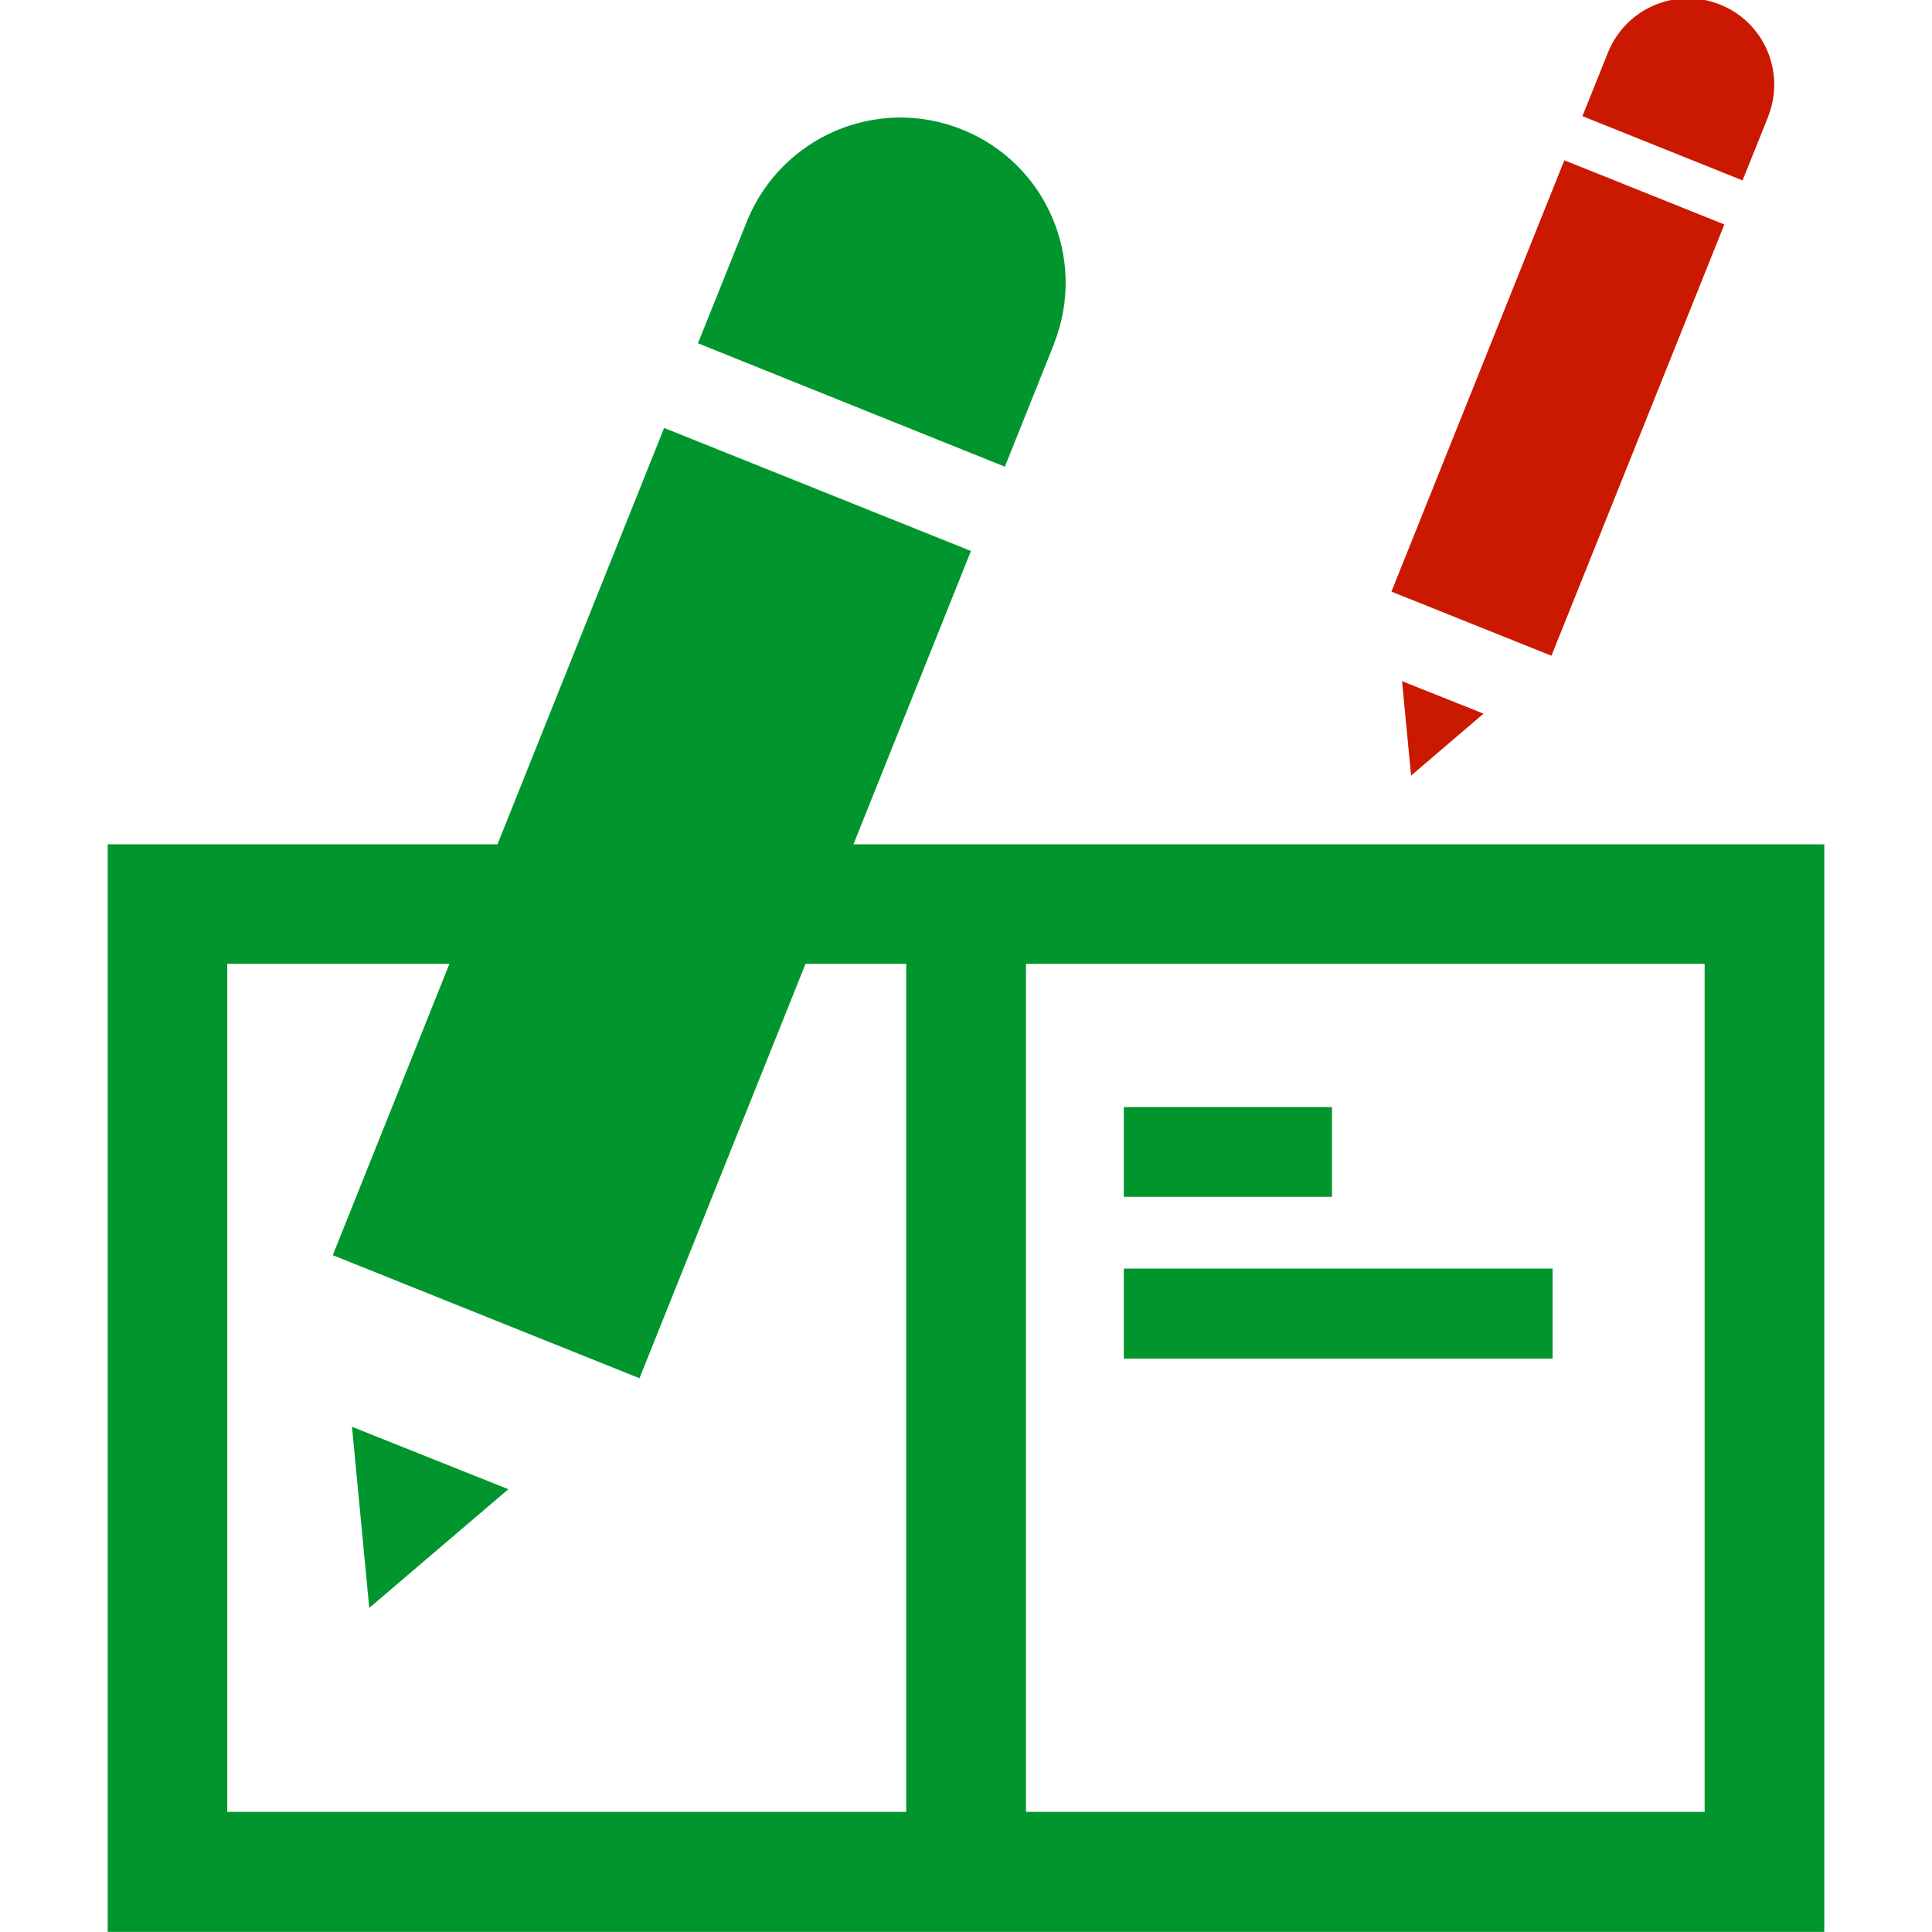<?xml version="1.0"?><!DOCTYPE svg PUBLIC "-//W3C//DTD SVG 1.1//EN" "http://www.w3.org/Graphics/SVG/1.1/DTD/svg11.dtd"><svg width="16px" height="16px" xmlns="http://www.w3.org/2000/svg" viewBox="0 0 16 16" shape-rendering="geometricPrecision" fill="#00962d"><defs><mask id="edit-path"><rect fill="#fff" width="100%" height="100%"/><path d="M15.568,0.488c0.365-0.9-0.337-1.487-0.851-1.704c-0.593-0.25-1.396-0.157-1.78,0.752l-0.142,0.357 l-2.14,5.317l0.603,2.278l1.98-1.23l2.202-5.47L15.568,0.488z" fill="#000"/></mask></defs><g id="edit_3_" display="inline" fill="#cb1800"><polygon points="11.686,6.423 12.286,5.91 11.611,5.641 "/><path d="M14.245,0.038c-0.365-0.147-0.778,0.03-0.927,0.393l-0.213,0.531l1.326,0.532l0.214-0.532h-0.001 C14.787,0.597,14.61,0.183,14.245,0.038z"/><rect x="10.982" y="2.666" transform="matrix(0.372 -0.928 0.928 0.372 4.964 14.099)" width="3.849" height="1.428"/></g><g mask="url(#edit-path)"><path d="M11.031,9.168H9.307v0.744h1.724V9.168z M7.068,6.992l0.973-2.429L5.5,3.544L4.12,6.992H0.892v9.007 h14.216V6.992H7.068z M7.505,15.005H1.882V7.982h1.84l-0.966,2.413l2.54,1.019l1.375-3.432h0.834V15.005z M14.117,15.005h-5.62 V7.982h5.62V15.005z M12.858,10.506H9.307v0.745h3.551V10.506z M8.731,2.843H8.73c0.275-0.7-0.065-1.493-0.764-1.771 c-0.7-0.281-1.492,0.058-1.778,0.755L5.78,2.843l2.542,1.022L8.731,2.843z M3.058,13.316l1.152-0.983l-1.295-0.517L3.058,13.316z"/></g></svg>